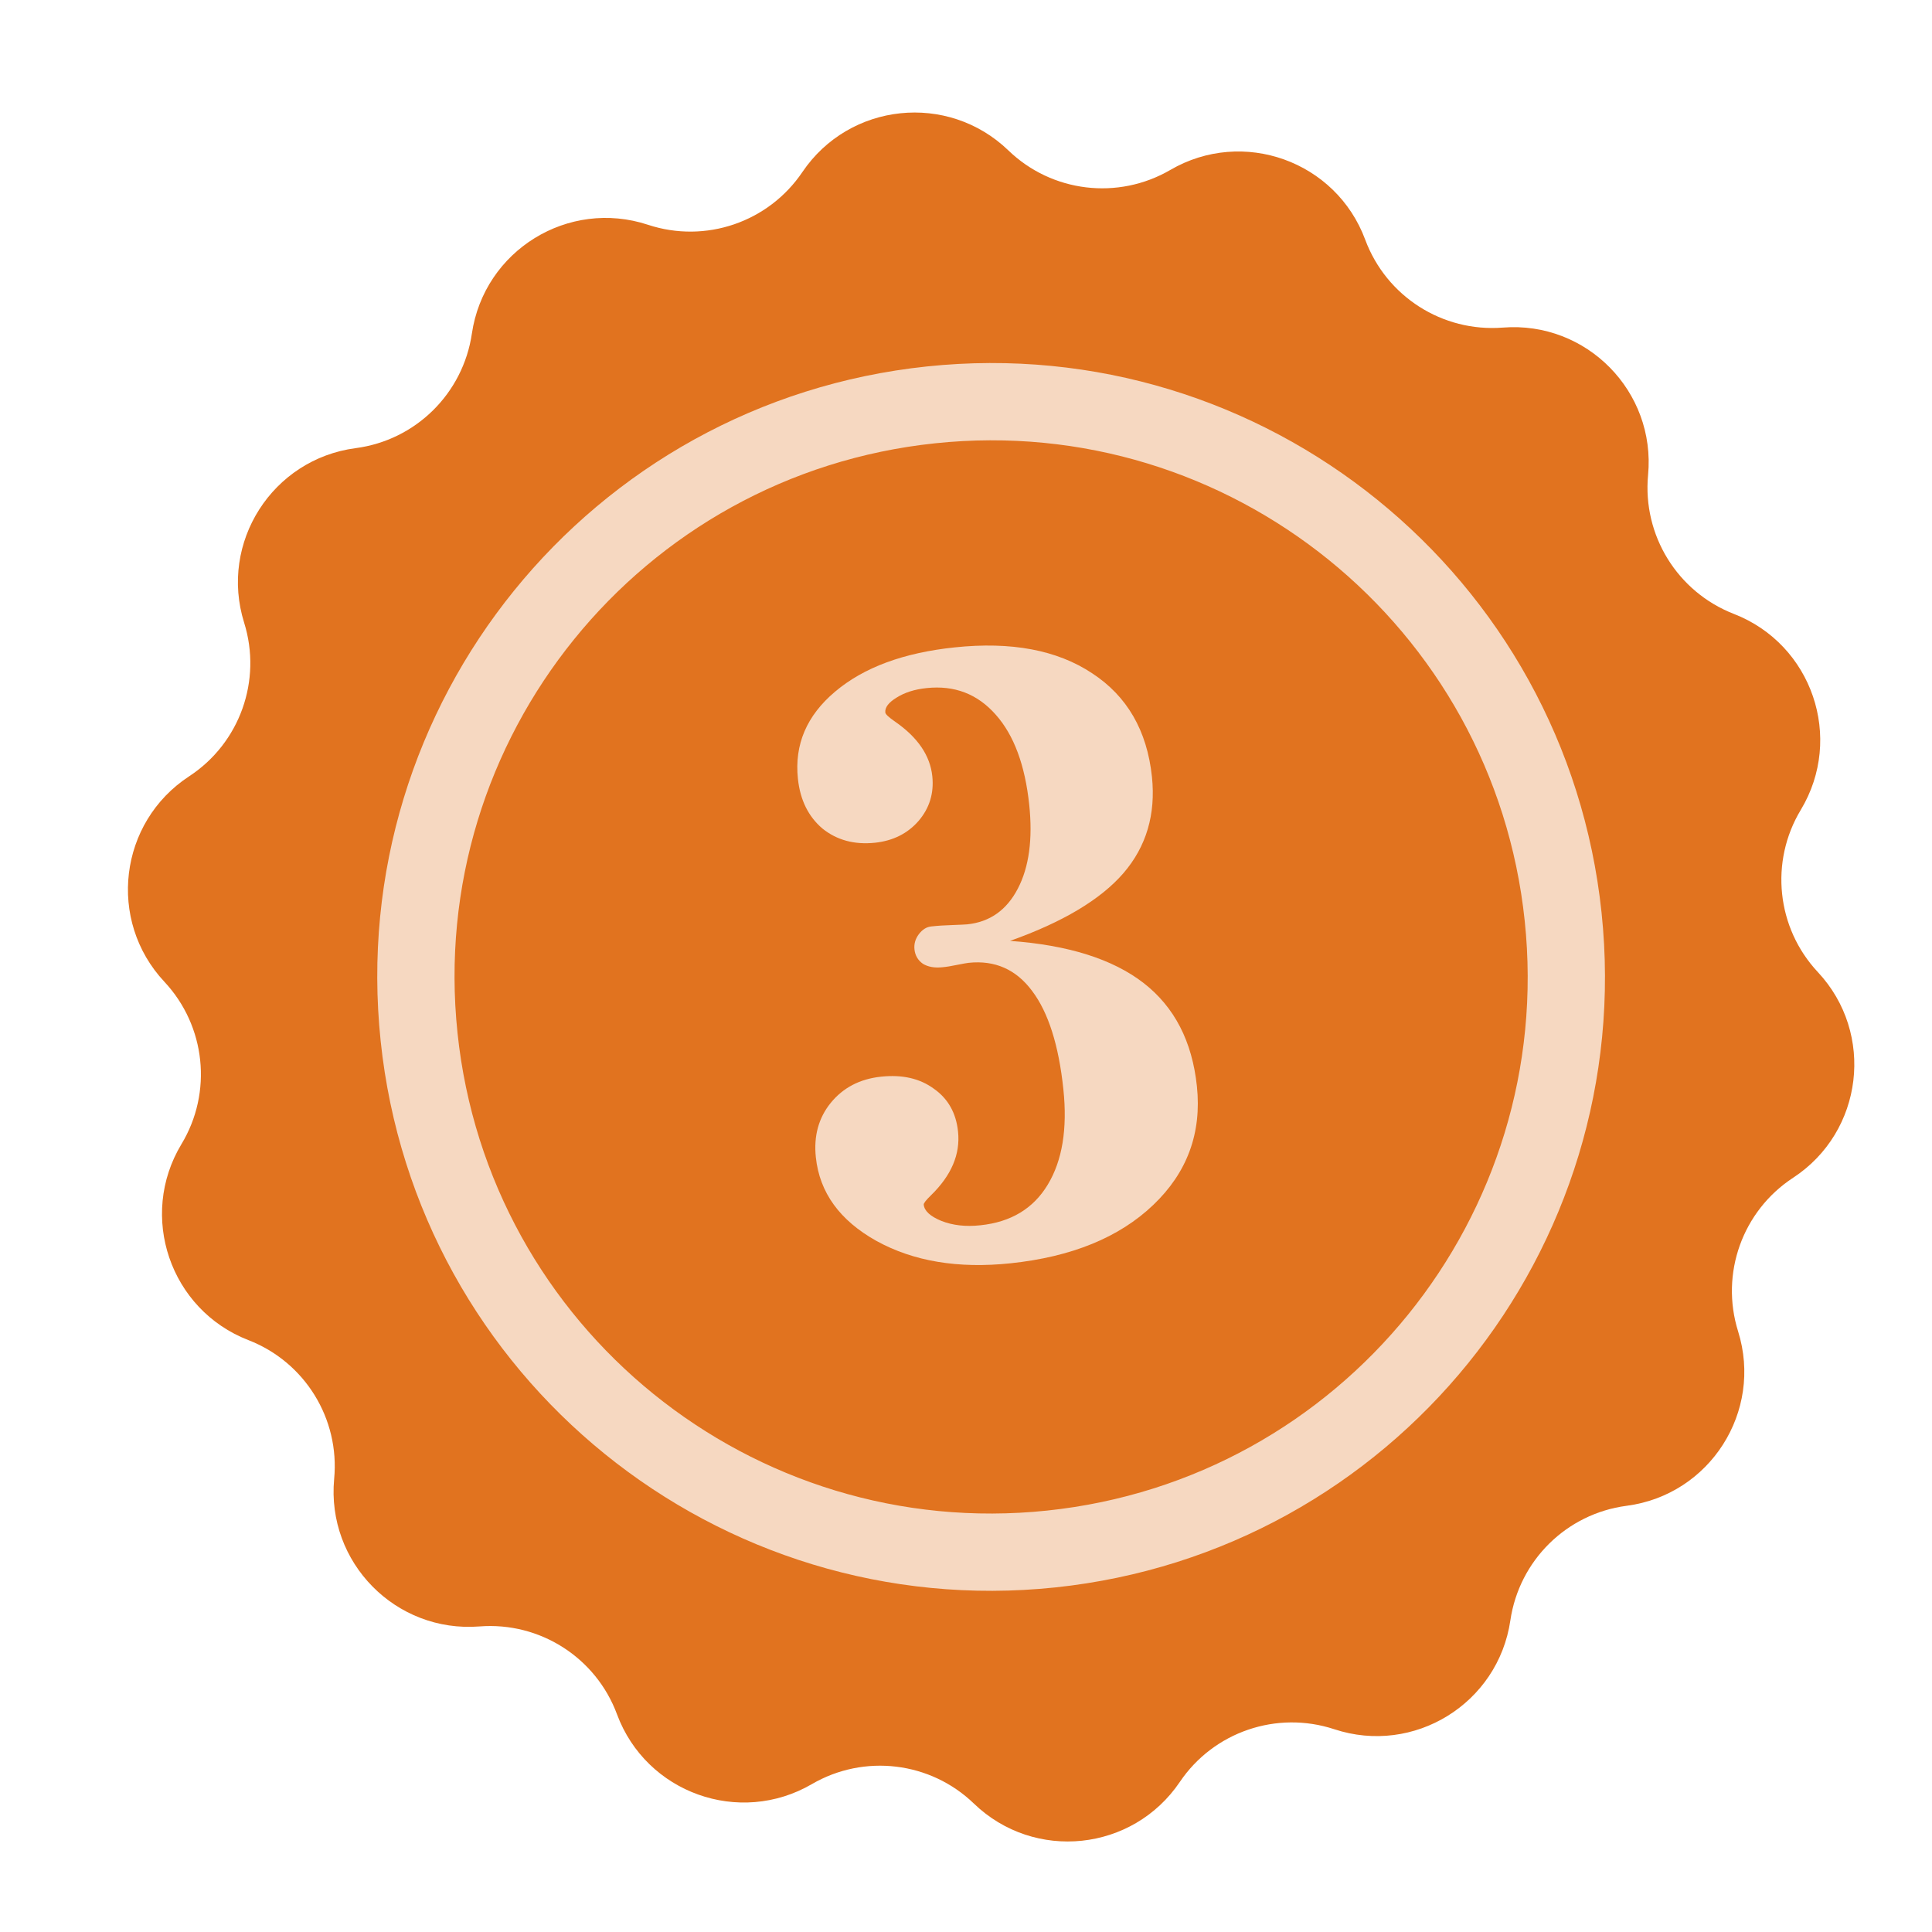 <svg width="25" height="25" viewBox="0 0 25 25" fill="none" xmlns="http://www.w3.org/2000/svg">
<path d="M13.048 1.946C13.611 2.49 14.467 2.593 15.144 2.199C16.083 1.652 17.288 2.083 17.666 3.102C17.939 3.836 18.665 4.3 19.446 4.239C20.53 4.153 21.428 5.066 21.326 6.147C21.253 6.927 21.706 7.66 22.436 7.944C23.449 8.337 23.863 9.548 23.302 10.48C22.898 11.15 22.988 12.008 23.523 12.579C24.265 13.373 24.112 14.645 23.203 15.24C22.547 15.669 22.257 16.481 22.491 17.228C22.815 18.265 22.126 19.344 21.048 19.485C20.271 19.587 19.658 20.192 19.544 20.968C19.386 22.044 18.297 22.717 17.265 22.376C16.521 22.131 15.705 22.41 15.267 23.058C14.658 23.959 13.385 24.093 12.602 23.338C12.039 22.795 11.183 22.692 10.506 23.086C9.567 23.633 8.362 23.201 7.984 22.183C7.712 21.449 6.986 20.985 6.205 21.046C5.121 21.131 4.223 20.219 4.324 19.137C4.398 18.358 3.945 17.624 3.214 17.341C2.201 16.948 1.787 15.736 2.348 14.805C2.753 14.135 2.662 13.277 2.128 12.705C1.385 11.912 1.538 10.64 2.448 10.045C3.103 9.616 3.393 8.804 3.159 8.057C2.835 7.02 3.524 5.941 4.602 5.799C5.379 5.697 5.992 5.092 6.106 4.317C6.264 3.241 7.353 2.568 8.386 2.909C9.13 3.154 9.945 2.875 10.383 2.226C10.992 1.326 12.265 1.192 13.048 1.946Z" fill="#E1731F"/>
<path d="M20.227 11.863C20.657 15.951 17.691 19.614 13.603 20.044C9.515 20.473 5.852 17.508 5.423 13.419C4.993 9.331 7.959 5.669 12.047 5.239C16.135 4.809 19.798 7.775 20.227 11.863Z" fill="#E1731F" stroke="#F6D8C1"/>
<path d="M13.07 12.175C13.823 12.229 14.399 12.411 14.798 12.72C15.197 13.03 15.427 13.475 15.488 14.057C15.551 14.661 15.363 15.173 14.922 15.593C14.482 16.013 13.866 16.264 13.076 16.347C12.399 16.418 11.821 16.322 11.342 16.058C10.867 15.793 10.605 15.432 10.557 14.975C10.528 14.701 10.592 14.466 10.749 14.272C10.91 14.074 11.127 13.961 11.402 13.932C11.676 13.903 11.903 13.955 12.084 14.088C12.267 14.216 12.372 14.401 12.397 14.643C12.428 14.935 12.311 15.21 12.046 15.468C11.982 15.53 11.951 15.57 11.953 15.588C11.961 15.669 12.037 15.739 12.18 15.798C12.327 15.856 12.495 15.876 12.686 15.855C13.081 15.814 13.371 15.639 13.557 15.331C13.746 15.019 13.814 14.607 13.76 14.095C13.7 13.524 13.565 13.1 13.355 12.822C13.148 12.544 12.874 12.423 12.534 12.459C12.512 12.461 12.463 12.47 12.387 12.485C12.315 12.5 12.251 12.511 12.196 12.516C12.094 12.527 12.009 12.512 11.942 12.471C11.878 12.426 11.841 12.363 11.833 12.283C11.826 12.213 11.845 12.148 11.89 12.088C11.936 12.028 11.989 11.994 12.052 11.988C12.132 11.979 12.224 11.973 12.327 11.97C12.434 11.966 12.497 11.963 12.515 11.961C12.808 11.931 13.027 11.776 13.171 11.498C13.316 11.22 13.365 10.858 13.318 10.412C13.264 9.9 13.12 9.512 12.885 9.248C12.649 8.98 12.351 8.865 11.988 8.904C11.835 8.92 11.706 8.961 11.602 9.027C11.498 9.09 11.449 9.155 11.456 9.22C11.458 9.242 11.501 9.282 11.585 9.34C11.876 9.542 12.036 9.777 12.064 10.044C12.087 10.264 12.028 10.457 11.886 10.623C11.744 10.786 11.556 10.88 11.322 10.905C11.055 10.933 10.828 10.871 10.642 10.721C10.46 10.566 10.354 10.352 10.325 10.077C10.278 9.635 10.439 9.259 10.806 8.95C11.176 8.637 11.692 8.446 12.355 8.377C13.086 8.3 13.679 8.411 14.132 8.712C14.585 9.008 14.843 9.454 14.906 10.051C14.957 10.537 14.834 10.954 14.537 11.299C14.241 11.641 13.751 11.933 13.07 12.175Z" fill="#F6D8C1"/>
</svg>
